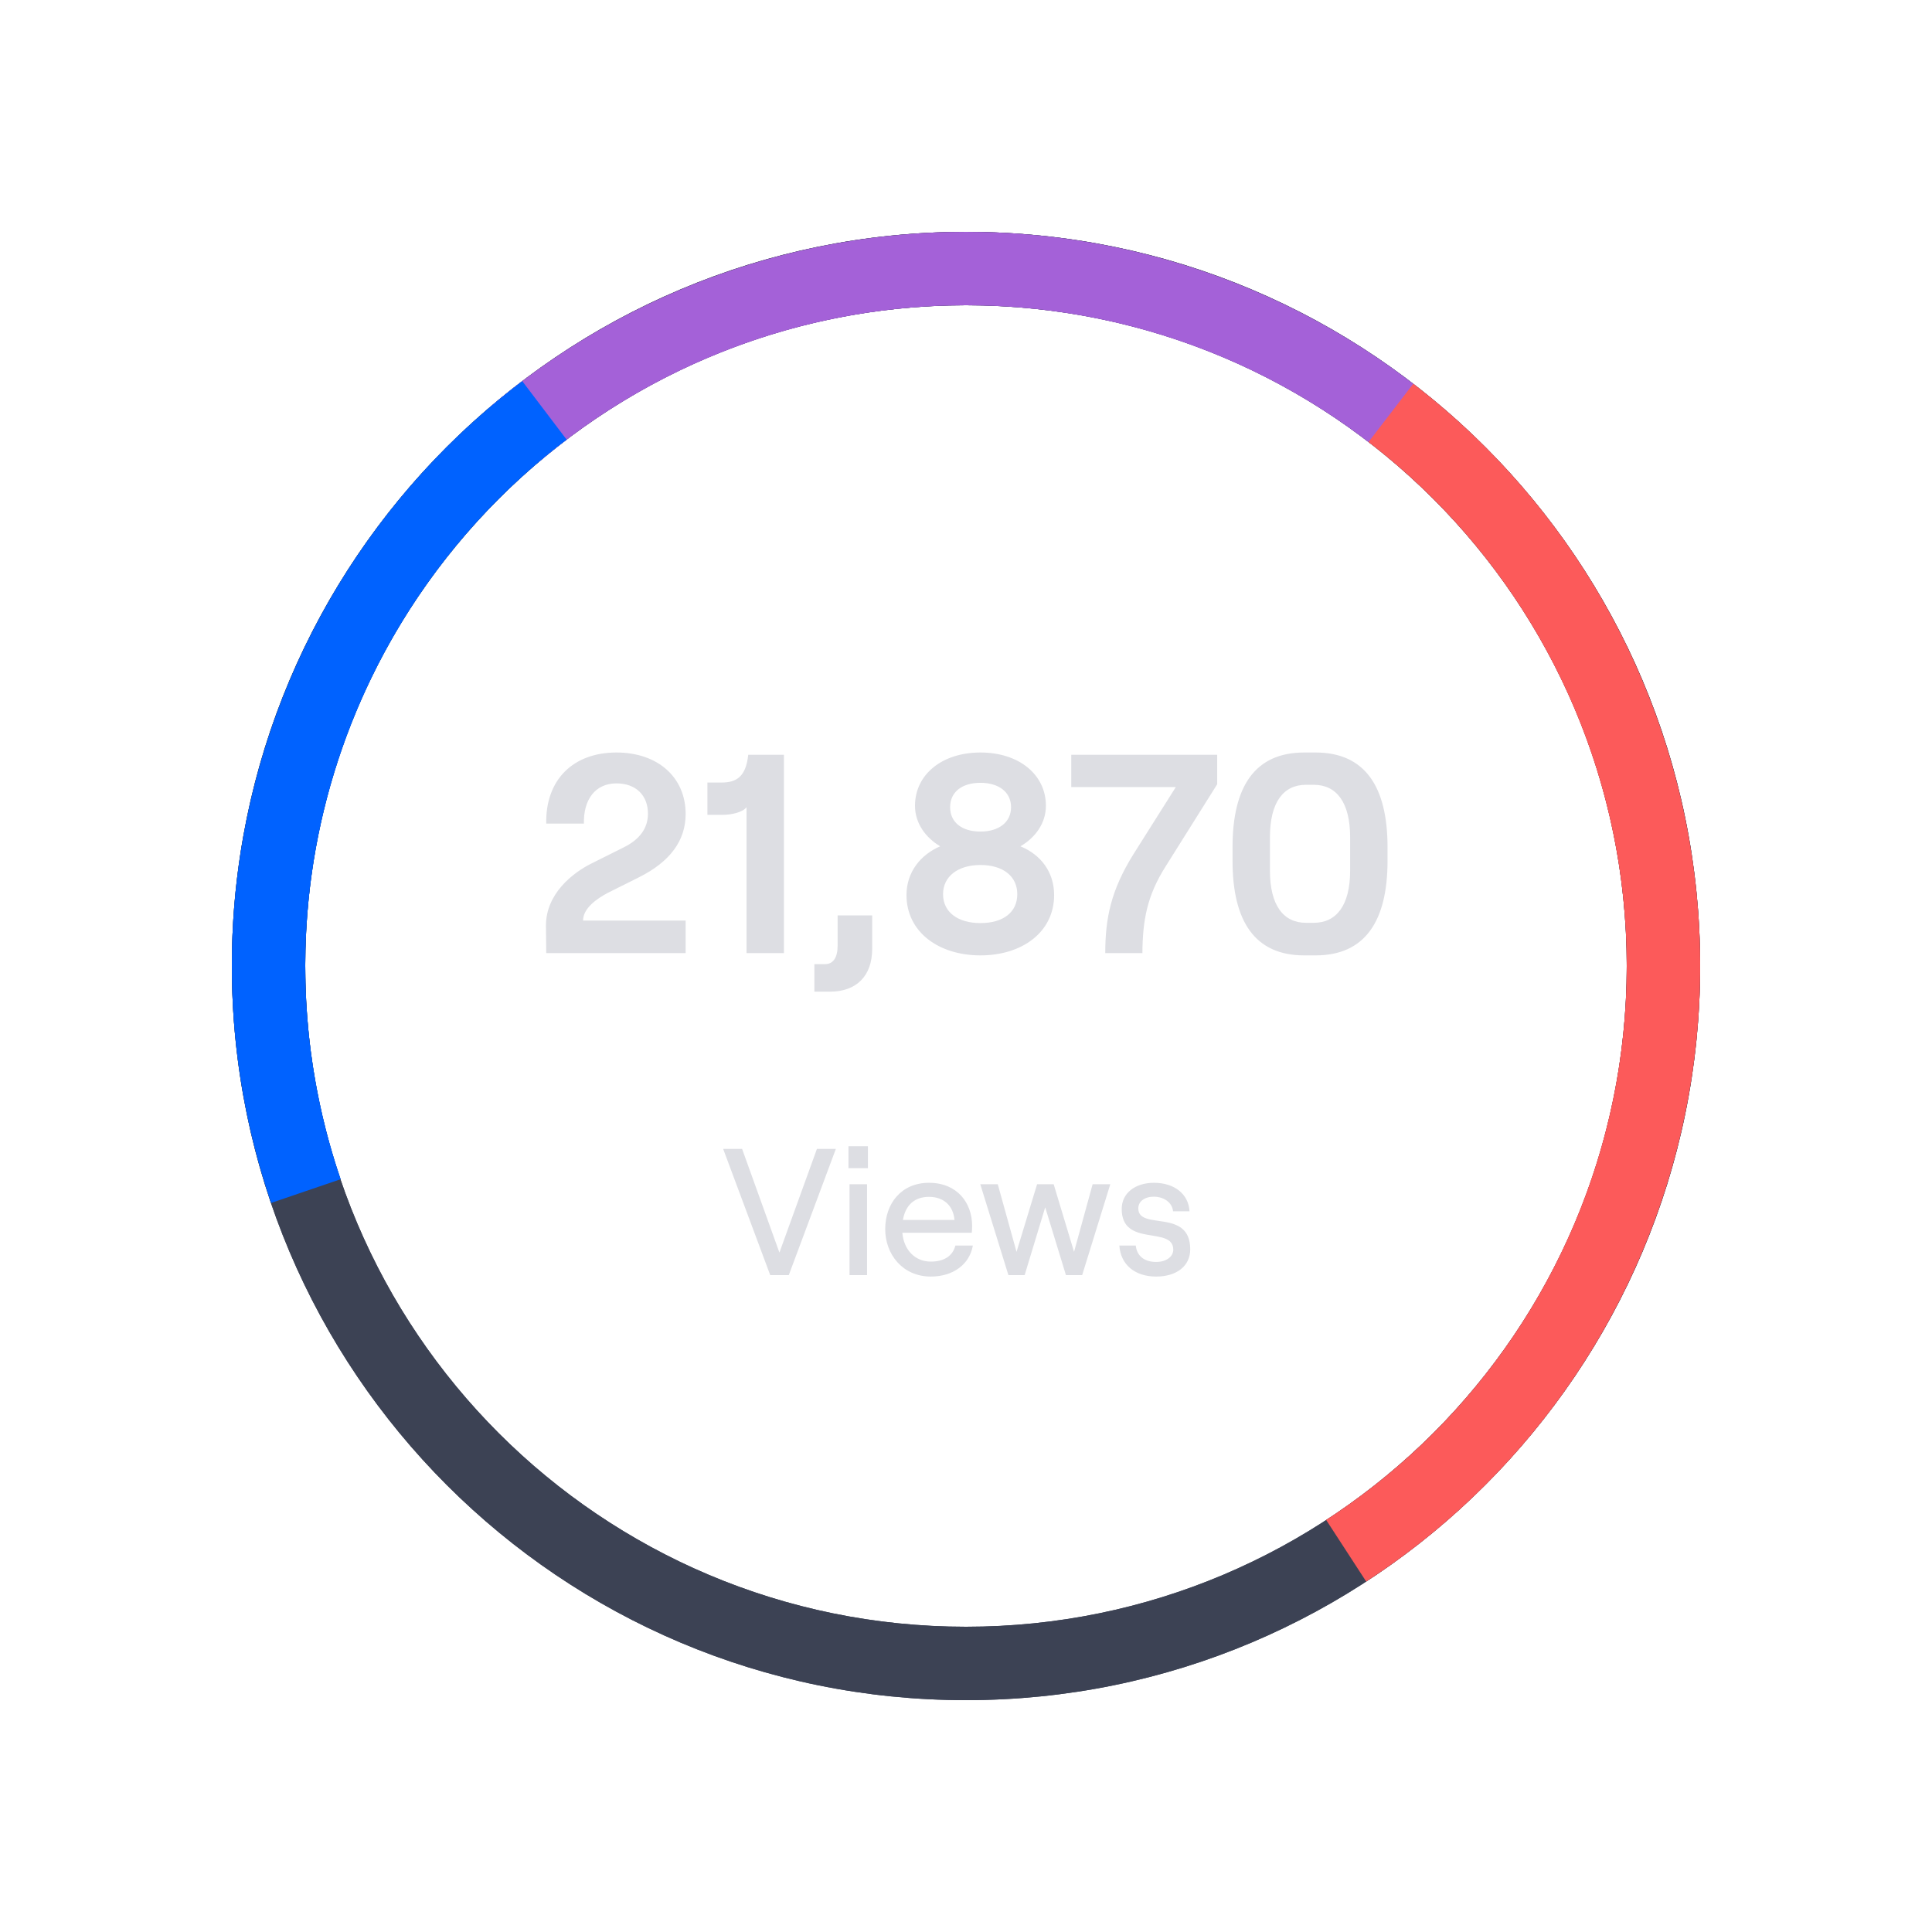 <svg width="150" height="150" viewBox="0 0 150 150" fill="none" xmlns="http://www.w3.org/2000/svg">
<g filter="url(#filter0_f_1098_3884)">
<path d="M132 75C132 106.48 106.48 132 75 132C43.52 132 18 106.48 18 75C18 43.52 43.52 18 75 18C106.48 18 132 43.52 132 75ZM23.7 75C23.7 103.332 46.668 126.3 75 126.3C103.332 126.3 126.3 103.332 126.3 75C126.3 46.668 103.332 23.7 75 23.7C46.668 23.7 23.7 46.668 23.7 75Z" fill="#3C4254"/>
<path d="M38.121 31.538C48.096 23.074 60.679 18.298 73.759 18.014C86.838 17.729 99.617 21.951 109.951 29.973L106.456 34.476C97.155 27.256 85.654 23.456 73.883 23.712C62.111 23.969 50.787 28.266 41.809 35.884L38.121 31.538Z" fill="#A461D8"/>
<path d="M21.05 93.395C17.186 82.061 16.989 69.799 20.487 58.347C23.985 46.895 31.001 36.836 40.539 29.597L43.985 34.137C35.401 40.653 29.087 49.706 25.938 60.012C22.79 70.319 22.967 81.355 26.445 91.555L21.05 93.395Z" fill="#0062FF"/>
<path d="M109.721 29.795C116.95 35.348 122.742 42.553 126.611 50.806C130.48 59.06 132.313 68.121 131.956 77.229C131.6 86.337 129.064 95.227 124.562 103.153C120.06 111.079 113.723 117.809 106.082 122.78L102.974 118.002C109.851 113.528 115.554 107.471 119.606 100.337C123.658 93.204 125.94 85.203 126.261 77.006C126.582 68.808 124.932 60.654 121.45 53.226C117.968 45.798 112.755 39.313 106.249 34.316L109.721 29.795Z" fill="#FC5A5A"/>
</g>
<path d="M132 75C132 106.48 106.48 132 75 132C43.52 132 18 106.48 18 75C18 43.52 43.52 18 75 18C106.48 18 132 43.52 132 75ZM23.7 75C23.7 103.332 46.668 126.3 75 126.3C103.332 126.3 126.3 103.332 126.3 75C126.3 46.668 103.332 23.7 75 23.7C46.668 23.7 23.7 46.668 23.7 75Z" fill="#3C4254"/>
<path d="M38.121 31.538C48.096 23.074 60.679 18.298 73.759 18.014C86.838 17.729 99.617 21.951 109.951 29.973L106.456 34.476C97.155 27.256 85.654 23.456 73.883 23.712C62.111 23.969 50.787 28.266 41.809 35.884L38.121 31.538Z" fill="#A461D8"/>
<path d="M21.05 93.395C17.185 82.059 16.988 69.795 20.488 58.342C23.988 46.889 31.007 36.829 40.548 29.59L43.993 34.131C35.406 40.646 29.09 49.7 25.94 60.008C22.79 70.315 22.966 81.354 26.445 91.555L21.05 93.395Z" fill="#0062FF"/>
<path d="M109.723 29.797C116.953 35.35 122.745 42.557 126.613 50.812C130.482 59.066 132.314 68.129 131.956 77.238C131.598 86.347 129.061 95.238 124.556 103.163C120.052 111.089 113.712 117.819 106.069 122.788L102.963 118.009C109.841 113.537 115.547 107.48 119.601 100.347C123.655 93.214 125.938 85.212 126.26 77.014C126.583 68.816 124.934 60.66 121.452 53.23C117.97 45.801 112.757 39.315 106.251 34.317L109.723 29.797Z" fill="#FC5A5A"/>
<path d="M42.409 63.946H45.335C45.291 62.076 46.215 60.822 47.865 60.822C49.361 60.822 50.307 61.746 50.307 63.176C50.307 64.298 49.669 65.178 48.415 65.794L45.951 67.026C44.477 67.752 42.387 69.38 42.387 71.866L42.409 74H53.233V71.47H45.269C45.269 70.524 46.325 69.776 47.205 69.314L49.581 68.126C52.023 66.916 53.233 65.266 53.233 63.198C53.233 60.316 51.033 58.424 47.865 58.424C44.499 58.424 42.343 60.536 42.409 63.946ZM60.864 58.6H58.092C57.916 60.272 57.212 60.756 56.024 60.756H54.924V63.264H56.134C56.772 63.264 57.674 63.066 57.96 62.67V74H60.864V58.6ZM63.228 74.858V76.992H64.438C66.506 76.992 67.716 75.76 67.716 73.67V71.074H65.032V73.428C65.032 74.33 64.702 74.858 64.042 74.858H63.228ZM76.122 74.176C79.356 74.176 81.842 72.372 81.842 69.49C81.842 67.686 80.786 66.344 79.224 65.706C80.368 65.046 81.204 63.924 81.204 62.56C81.204 60.14 79.114 58.424 76.122 58.424C73.13 58.424 71.04 60.14 71.04 62.56C71.04 63.924 71.876 65.046 72.998 65.706C71.502 66.344 70.38 67.686 70.38 69.49C70.38 72.372 72.888 74.176 76.122 74.176ZM76.122 64.562C74.67 64.562 73.768 63.836 73.768 62.67C73.768 61.504 74.67 60.778 76.122 60.778C77.552 60.778 78.498 61.504 78.498 62.67C78.498 63.836 77.552 64.562 76.122 64.562ZM76.122 71.668C74.384 71.668 73.218 70.832 73.218 69.424C73.218 68.038 74.384 67.158 76.122 67.158C77.882 67.158 78.982 68.038 78.982 69.424C78.982 70.832 77.882 71.668 76.122 71.668ZM85.812 74H88.695C88.716 71.47 89.046 69.556 90.499 67.268L94.502 60.888V58.6H83.172V61.108H91.29L88.013 66.3C86.252 69.116 85.812 71.294 85.812 74ZM101.26 74.176H102.14C105.968 74.176 107.728 71.536 107.728 66.828V65.772C107.728 61.064 105.968 58.424 102.14 58.424H101.26C97.432 58.424 95.694 61.064 95.694 65.772V66.828C95.694 71.536 97.432 74.176 101.26 74.176ZM101.392 71.646C99.654 71.646 98.598 70.304 98.598 67.598V65.002C98.598 62.274 99.654 60.932 101.392 60.932H102.008C103.746 60.932 104.824 62.274 104.824 65.002V67.598C104.824 70.304 103.746 71.646 102.008 71.646H101.392Z" fill="#DDDEE3"/>
<path d="M59.8 99H61.242L64.896 89.2H63.426L60.514 97.25L57.616 89.2H56.146L59.8 99ZM65.874 88.99V90.698H67.385V88.99H65.874ZM65.957 99H67.316V91.944H65.957V99ZM74.174 96.704C73.978 97.502 73.306 97.95 72.27 97.95C71.038 97.95 70.17 97.04 70.058 95.71H75.448C75.462 95.584 75.476 95.36 75.476 95.178C75.476 93.386 74.314 91.832 72.13 91.832C69.96 91.832 68.728 93.456 68.728 95.43C68.728 97.39 70.086 99.112 72.27 99.112C74.006 99.112 75.28 98.16 75.532 96.704H74.174ZM72.13 92.924C73.292 92.924 74.02 93.638 74.104 94.716H70.1C70.31 93.54 71.024 92.924 72.13 92.924ZM78.293 99H79.553L81.149 93.736L82.759 99H84.019L86.203 91.944H84.831L83.389 97.194L81.807 91.944H80.519L78.923 97.194L77.467 91.944H76.109L78.293 99ZM89.763 99.112C91.359 99.112 92.409 98.286 92.409 96.998C92.409 93.778 88.377 95.57 88.377 93.82C88.377 93.274 88.867 92.91 89.595 92.91C90.197 92.91 90.981 93.232 91.079 94.044H92.353C92.283 92.714 91.191 91.832 89.595 91.832C88.125 91.832 87.089 92.644 87.089 93.862C87.089 96.872 91.093 95.15 91.093 97.026C91.093 97.544 90.575 97.978 89.763 97.978C88.853 97.978 88.265 97.516 88.181 96.704H86.907C87.005 98.188 88.111 99.112 89.763 99.112Z" fill="#DDDEE3"/>
<defs>
<filter id="filter0_f_1098_3884" x="0" y="0" width="150" height="150" filterUnits="userSpaceOnUse" color-interpolation-filters="sRGB">
<feFlood flood-opacity="0" result="BackgroundImageFix"/>
<feBlend mode="normal" in="SourceGraphic" in2="BackgroundImageFix" result="shape"/>
<feGaussianBlur stdDeviation="9" result="effect1_foregroundBlur_1098_3884"/>
</filter>
</defs>
</svg>
